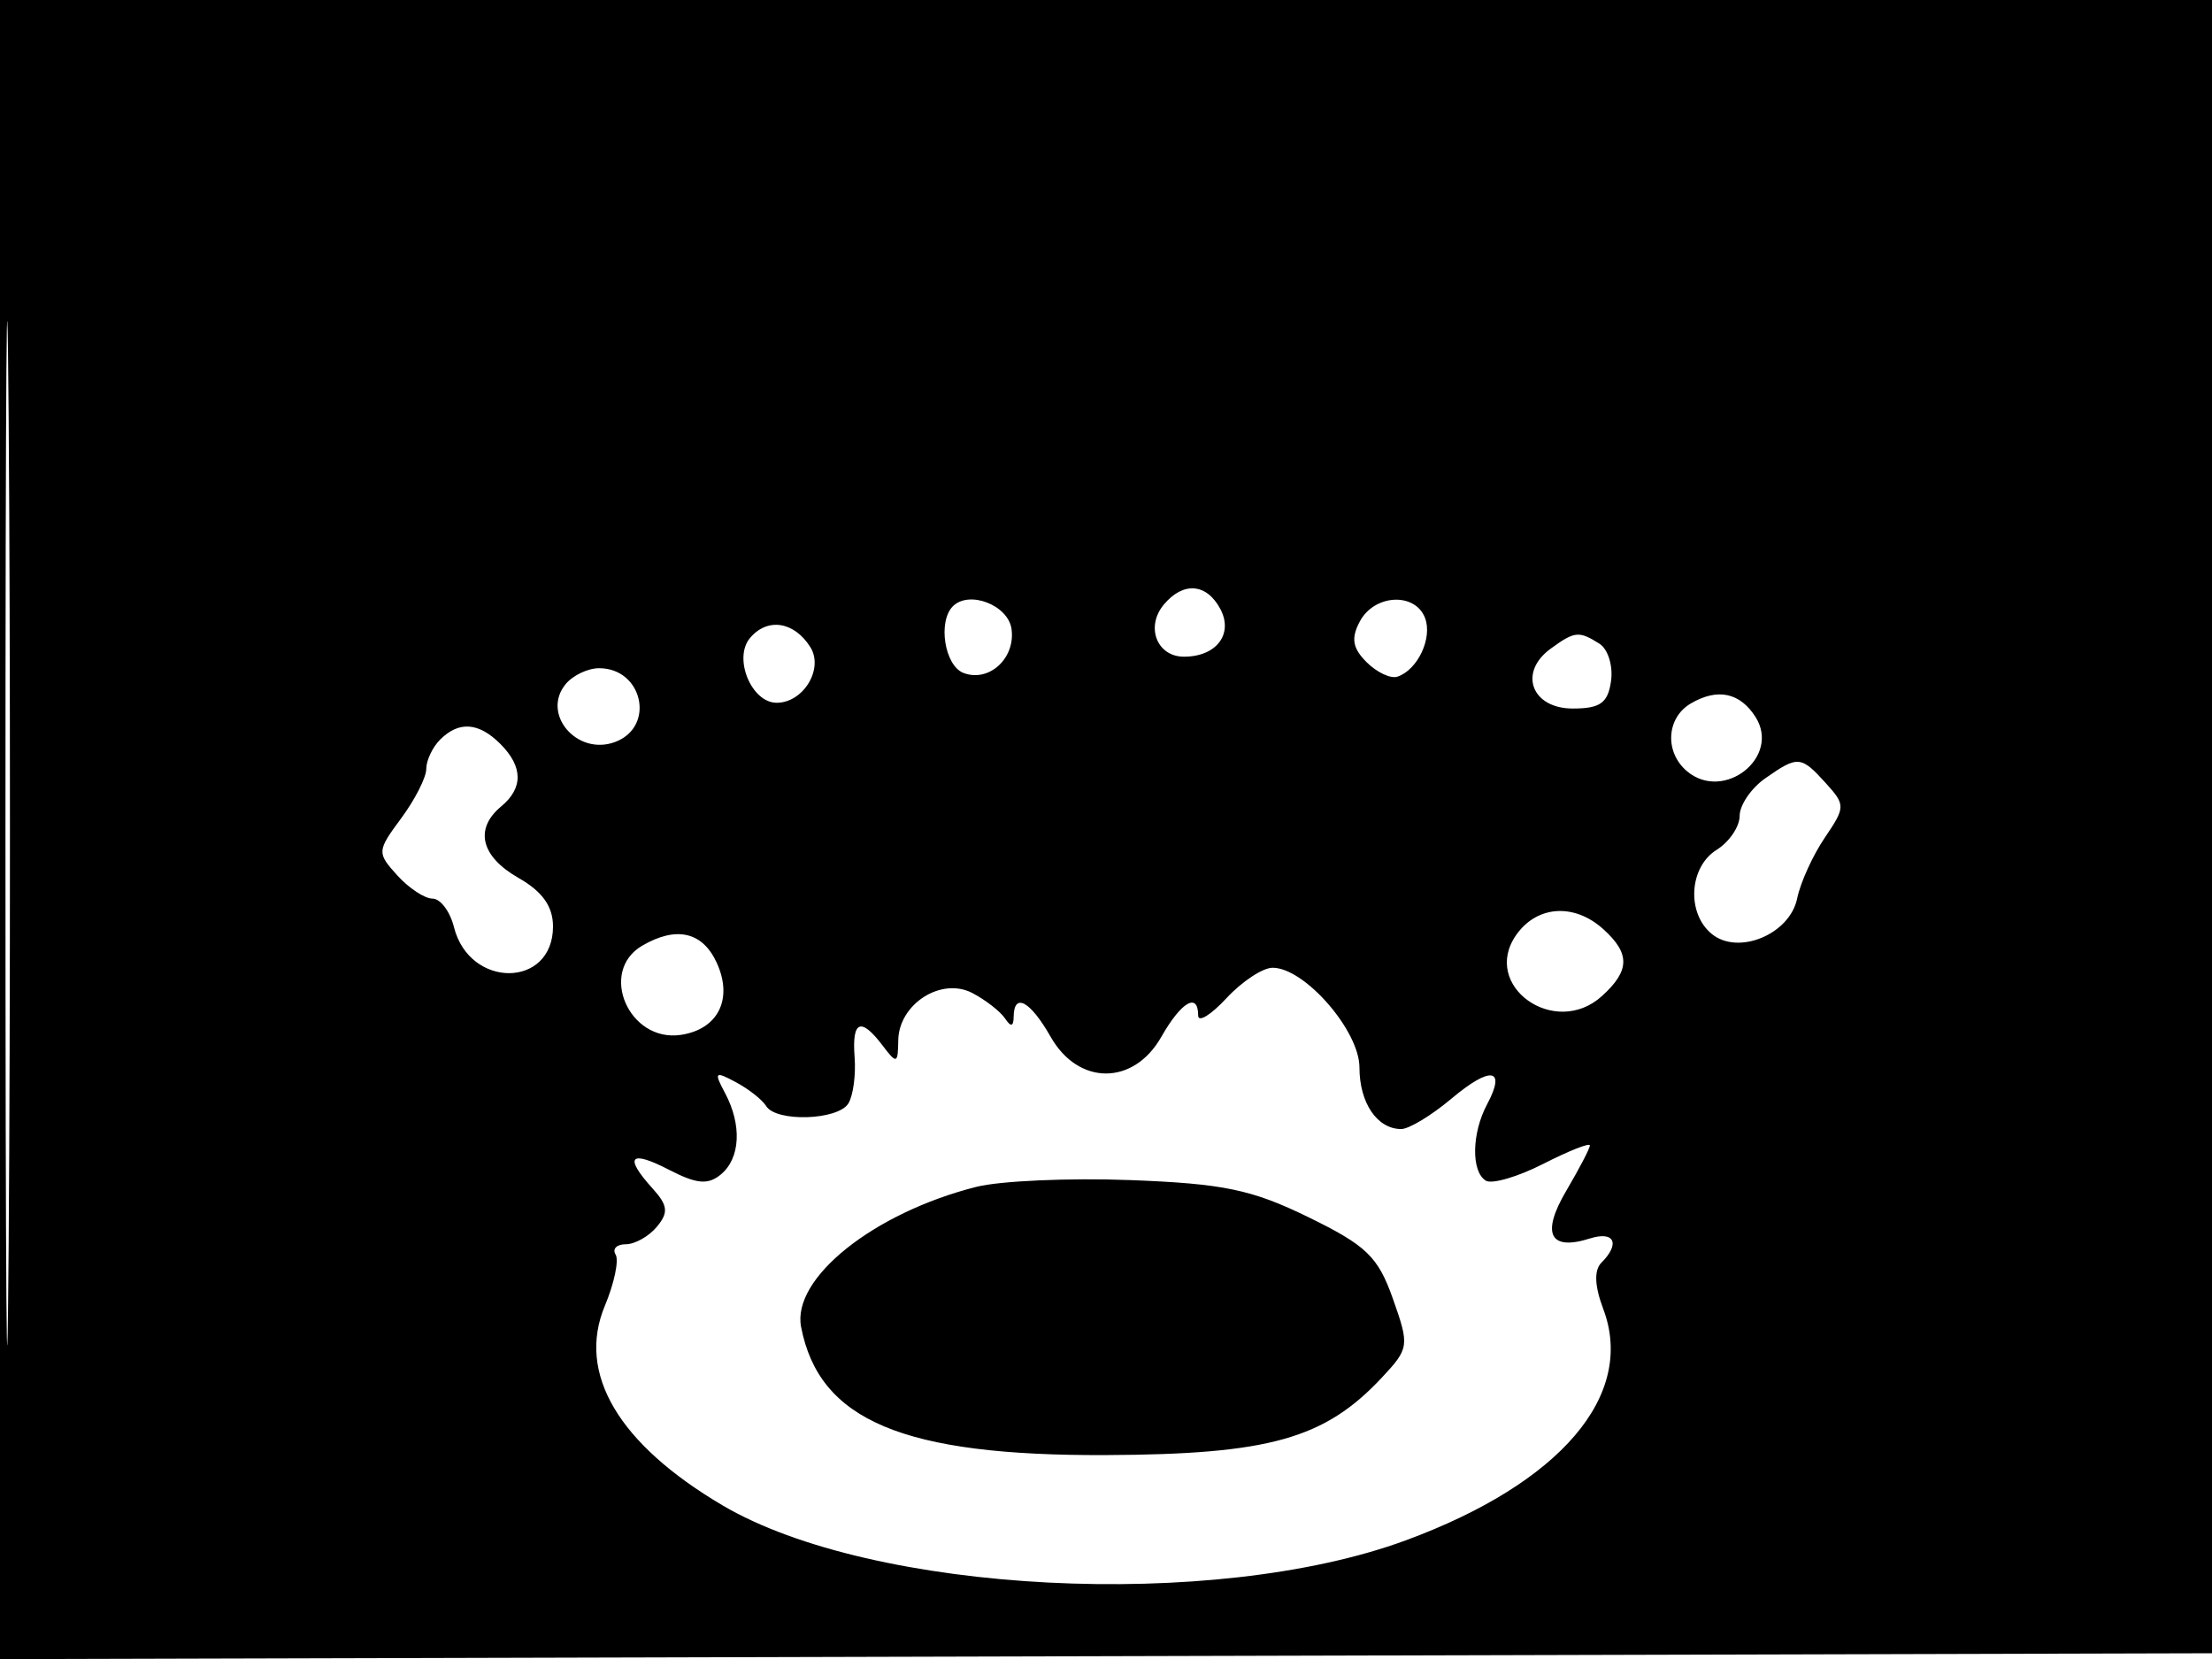 <svg xmlns="http://www.w3.org/2000/svg" width="192" height="144" viewBox="0 0 192 144" version="1.1">
	<path d="M -0 72.005 L -0 144.010 96.250 143.755 L 192.500 143.500 192.757 71.750 L 193.013 0 96.507 0 L 0 0 -0 72.005 M 0.474 72.500 C 0.474 112.100, 0.598 128.154, 0.750 108.176 C 0.901 88.198, 0.901 55.798, 0.750 36.176 C 0.598 16.554, 0.474 32.900, 0.474 72.500 M 101.011 52.487 C 99.413 54.412, 100.421 57, 102.769 57 C 105.586 57, 107.084 55.025, 105.918 52.847 C 104.725 50.617, 102.687 50.468, 101.011 52.487 M 82.709 52.624 C 81.384 53.949, 81.993 57.783, 83.627 58.410 C 85.843 59.261, 88.162 57.135, 87.798 54.588 C 87.503 52.518, 84.120 51.213, 82.709 52.624 M 118.037 53.931 C 117.254 55.395, 117.394 56.251, 118.618 57.475 C 119.506 58.363, 120.710 58.930, 121.295 58.735 C 123.057 58.148, 124.359 55.377, 123.691 53.636 C 122.829 51.391, 119.298 51.575, 118.037 53.931 M 65.089 55.393 C 63.633 57.147, 65.230 61, 67.413 61 C 69.737 61, 71.521 58.049, 70.335 56.166 C 68.926 53.929, 66.590 53.584, 65.089 55.393 M 134.582 56.316 C 131.772 58.371, 132.938 61.500, 136.514 61.500 C 138.900 61.500, 139.568 61.021, 139.837 59.113 C 140.023 57.800, 139.573 56.345, 138.837 55.878 C 137.048 54.744, 136.681 54.782, 134.582 56.316 M 49.105 59.373 C 46.944 61.977, 50.114 65.661, 53.423 64.391 C 56.908 63.054, 55.783 58, 52 58 C 51.035 58, 49.732 58.618, 49.105 59.373 M 146.750 61.067 C 144.624 62.321, 144.473 65.317, 146.452 66.960 C 149.653 69.617, 154.570 65.715, 152.388 62.250 C 151.040 60.110, 149.071 59.697, 146.750 61.067 M 38.200 64.200 C 37.540 64.860, 37 66.003, 37 66.740 C 37 67.478, 36.022 69.404, 34.827 71.020 C 32.716 73.875, 32.706 74.018, 34.482 75.980 C 35.487 77.091, 36.866 78, 37.547 78 C 38.227 78, 39.062 79.112, 39.403 80.471 C 40.749 85.834, 48 85.789, 48 80.418 C 48 78.675, 47.084 77.386, 45.006 76.203 C 41.738 74.343, 41.155 71.946, 43.500 70 C 45.429 68.399, 45.404 66.547, 43.429 64.571 C 41.550 62.692, 39.830 62.570, 38.200 64.200 M 153.223 67.557 C 152 68.413, 151 69.880, 151 70.816 C 151 71.753, 150.100 73.081, 149 73.768 C 146.616 75.257, 146.376 79.237, 148.560 81.050 C 150.861 82.960, 155.356 81.103, 155.994 77.978 C 156.272 76.615, 157.347 74.251, 158.382 72.724 C 160.190 70.057, 160.194 69.872, 158.477 67.974 C 156.324 65.596, 156.053 65.574, 153.223 67.557 M 131.604 81.155 C 128.517 85.562, 134.957 90.159, 139.040 86.464 C 141.481 84.254, 141.515 82.776, 139.171 80.655 C 136.647 78.370, 133.405 78.584, 131.604 81.155 M 55.750 82.080 C 51.915 84.314, 54.583 90.496, 59.093 89.827 C 62.332 89.346, 63.647 86.716, 62.217 83.578 C 60.989 80.883, 58.712 80.355, 55.750 82.080 M 106.452 86.646 C 105.104 88.101, 104 88.776, 104 88.146 C 104 86.097, 102.538 86.945, 100.797 90.006 C 98.391 94.235, 93.609 94.235, 91.203 90.006 C 89.426 86.883, 88.011 86.111, 87.985 88.250 C 87.974 89.115, 87.743 89.161, 87.235 88.400 C 86.831 87.795, 85.557 86.803, 84.405 86.197 C 81.711 84.780, 78.014 87.140, 77.968 90.307 C 77.939 92.343, 77.841 92.375, 76.608 90.750 C 74.712 88.253, 73.936 88.582, 74.180 91.779 C 74.296 93.307, 74.052 95.107, 73.637 95.779 C 72.732 97.243, 67.373 97.413, 66.503 96.005 C 66.165 95.458, 64.980 94.524, 63.869 93.930 C 62.046 92.954, 61.954 93.045, 62.924 94.859 C 64.413 97.640, 64.269 100.532, 62.572 101.940 C 61.458 102.865, 60.468 102.776, 58.072 101.537 C 54.674 99.780, 54.136 100.387, 56.638 103.153 C 57.973 104.628, 58.043 105.243, 57.016 106.481 C 56.322 107.317, 55.109 108, 54.319 108 C 53.528 108, 53.131 108.402, 53.434 108.894 C 53.738 109.385, 53.318 111.389, 52.500 113.346 C 50.053 119.201, 53.670 125.331, 62.722 130.668 C 75.719 138.331, 105.315 139.849, 122 133.708 C 135.456 128.755, 141.989 121.107, 139.161 113.615 C 138.404 111.611, 138.353 110.247, 139.008 109.592 C 140.657 107.943, 140.124 106.826, 138.009 107.497 C 134.506 108.609, 133.751 107.088, 135.953 103.355 C 137.079 101.447, 138 99.677, 138 99.423 C 138 99.168, 136.185 99.886, 133.966 101.017 C 131.747 102.149, 129.497 102.807, 128.966 102.479 C 127.682 101.685, 127.740 98.355, 129.081 95.849 C 130.765 92.703, 129.390 92.494, 125.966 95.376 C 124.250 96.819, 122.296 98, 121.623 98 C 119.538 98, 118 95.732, 118 92.658 C 118 89.464, 113.243 84, 110.461 84 C 109.605 84, 107.801 85.191, 106.452 86.646 M 84.734 103.021 C 75.815 105.281, 68.721 110.953, 69.534 115.174 C 71.099 123.305, 78.403 126.376, 96 126.300 C 110.173 126.239, 114.979 124.889, 119.948 119.570 C 122.318 117.033, 122.348 116.818, 120.901 112.725 C 119.612 109.079, 118.606 108.109, 113.565 105.648 C 108.652 103.249, 106.195 102.738, 98.112 102.431 C 92.825 102.231, 86.806 102.496, 84.734 103.021" stroke="none" fill="black" fill-rule="evenodd"/>
</svg>